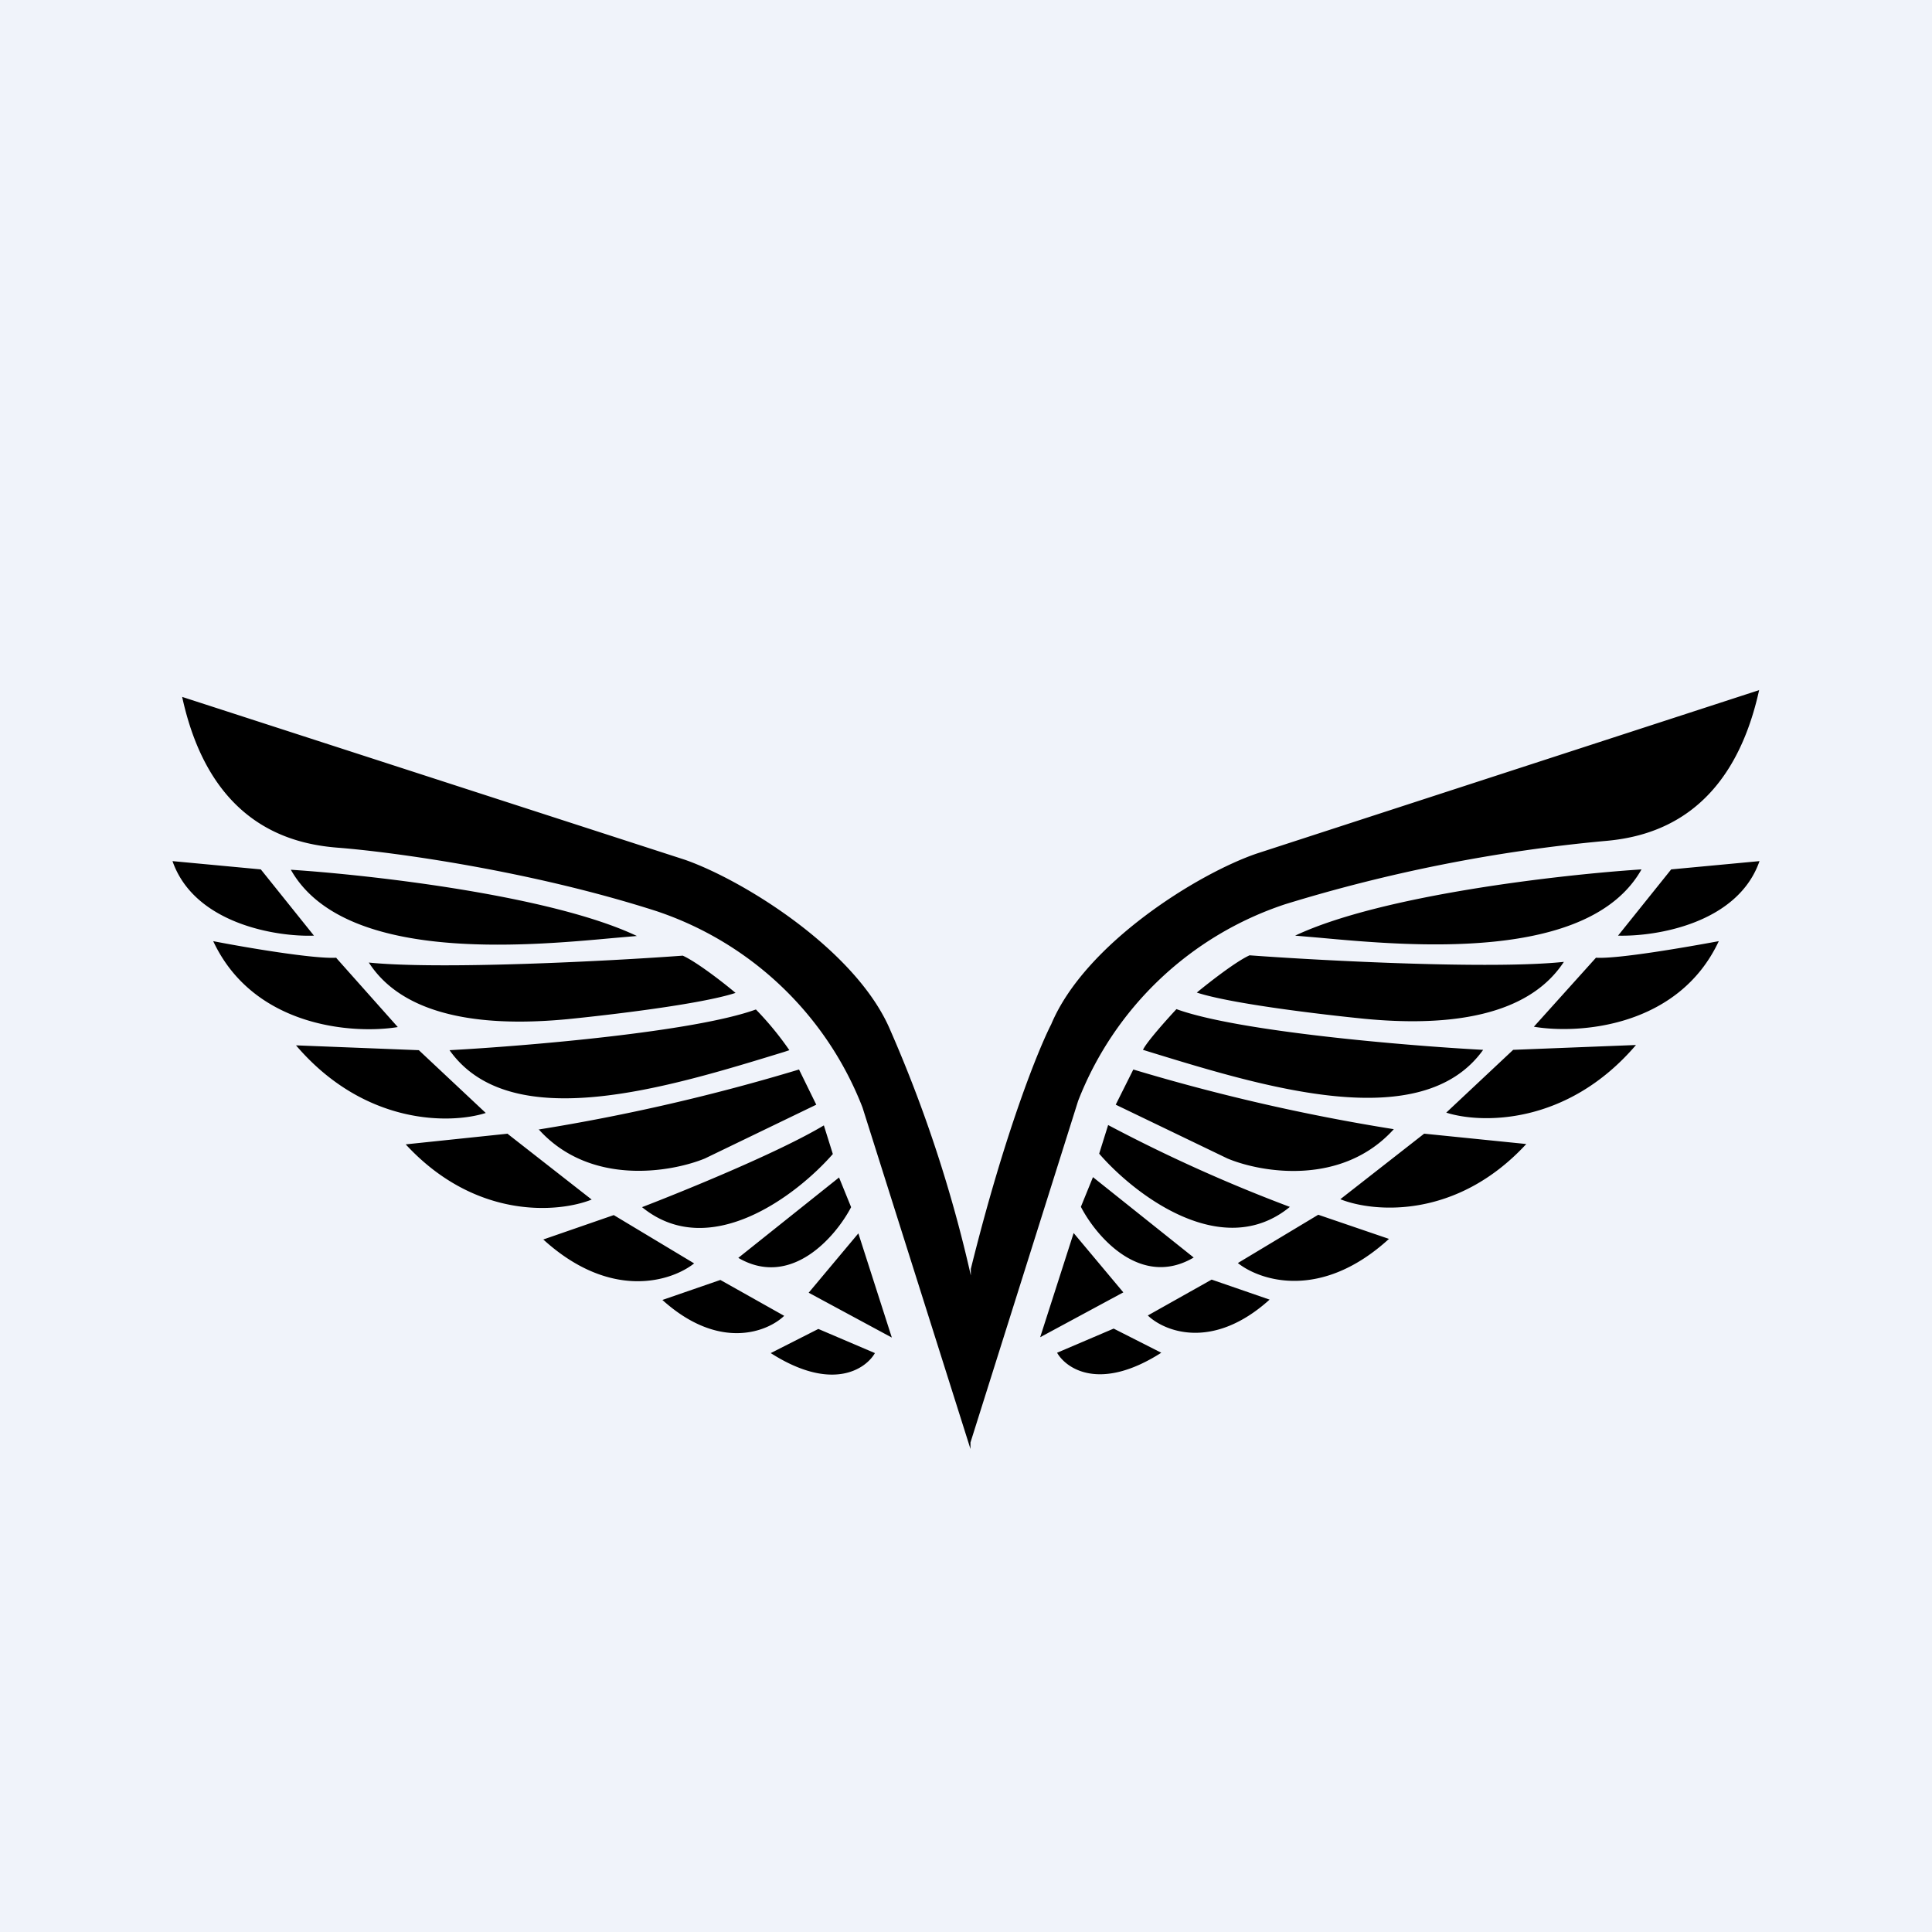 <!-- by Finnhub --><svg width="56" height="56" viewBox="0 0 56 56" xmlns="http://www.w3.org/2000/svg"><path fill="#F0F3FA" d="M0 0h56v56H0z"/><path d="m51 20-14.57 4.74c-1.7.58-4.98 2.61-5.96 4.95-.36.7-1.34 3.1-2.33 7.09v.19a39.3 39.3 0 0 0-2.33-7.1c-.98-2.33-4.27-4.36-5.96-4.95L5.28 20.2c.8 3.68 3.12 4.26 4.5 4.37 1.56.12 5.58.66 9.25 1.84A9.71 9.71 0 0 1 25 32.1l3.13 9.9v-.19l3.12-9.9a9.71 9.71 0 0 1 6-5.7 45.79 45.79 0 0 1 9.23-1.83c1.39-.11 3.7-.7 4.51-4.38ZM7.56 25.2 5 24.96c.63 1.81 3 2.2 4.1 2.16L7.56 25.2Zm2.19 2.56c-.65.04-2.65-.3-3.57-.48 1.17 2.5 4.06 2.7 5.35 2.49l-1.78-2ZM8.58 30.3l3.56.14 1.94 1.82c-1 .32-3.5.38-5.5-1.96Zm6.14 2.56-2.96.31c2.03 2.2 4.44 1.98 5.39 1.6l-2.43-1.9Zm1.02 3.07 2.05-.71 2.33 1.4c-.64.51-2.41 1.1-4.38-.7Zm5.14 1.17-1.68.58c1.64 1.48 3.04.93 3.53.46l-1.85-1.04Zm1.46 2.12 1.38-.7 1.64.7c-.27.47-1.25 1.13-3.02 0Zm2.54-3.47-1.44 1.72 2.41 1.3-.97-3.02Zm-3.48.71 2.92-2.33.35.86c-.45.86-1.74 2.36-3.27 1.47Zm2.48-3.84c-1.3.78-4.05 1.9-5.27 2.37 1.96 1.6 4.5-.36 5.53-1.54l-.26-.83Zm-8.27.12A57.8 57.8 0 0 0 23.16 31l.5 1.02-3.23 1.56c-.98.4-3.33.81-4.82-.85Zm6.3-3.48c-1.79.65-6.66 1.06-8.88 1.18 1.77 2.5 6.34 1.08 9.7.05l.15-.05a9.1 9.1 0 0 0-.97-1.18Zm-.59-.48c-.34-.29-1.13-.9-1.53-1.08-2.17.16-7.04.41-9.1.2.52.8 1.82 2.02 5.77 1.64 1.2-.12 3.85-.43 4.86-.76Zm-3.55-1.59c-2.6.24-7.82.71-9.34-1.98 2.3.15 7.54.74 10.03 1.92l-.69.06ZM51 24.96l-2.56.24-1.54 1.92c1.1.03 3.47-.35 4.1-2.16Zm-1.18 2.32c-.92.17-2.92.52-3.56.48l-1.8 2c1.3.22 4.19.02 5.36-2.48Zm-5.96 3.15 3.56-.14c-2 2.34-4.5 2.28-5.5 1.96l1.94-1.82Zm.38 2.73-2.96-.3-2.43 1.9c.95.38 3.36.6 5.39-1.6Zm-6.03 2.05 2.05.7c-1.97 1.8-3.74 1.21-4.38.7l2.33-1.4Zm-1.41 2.46-1.68-.58-1.85 1.04c.49.47 1.89 1.02 3.53-.46Zm-4.52.84 1.38.7c-1.77 1.13-2.75.47-3.02 0l1.64-.7Zm.28-1.05-1.44-1.72-.97 3.02 2.41-1.3Zm-.88-3.34 2.92 2.33c-1.53.9-2.82-.6-3.27-1.47l.35-.86Zm5.7.86a45.27 45.27 0 0 1-5.26-2.37l-.26.83c1.02 1.18 3.57 3.15 5.53 1.54ZM32.85 31a57.8 57.8 0 0 0 7.55 1.73c-1.5 1.66-3.84 1.26-4.82.85l-3.24-1.56.51-1.02Zm10.13-.57c-2.22-.12-7.1-.53-8.88-1.18-.28.3-.87.96-.97 1.18l.16.05c3.35 1.03 7.92 2.44 9.7-.05Zm-6.76-2.74c-.4.18-1.19.8-1.53 1.08 1.01.33 3.66.64 4.86.76 3.95.38 5.25-.85 5.78-1.65-2.07.22-6.94-.03-9.11-.19Zm2.02-.51-.7-.06c2.5-1.18 7.73-1.77 10.04-1.92-1.52 2.7-6.73 2.22-9.34 1.98Z"/></svg>